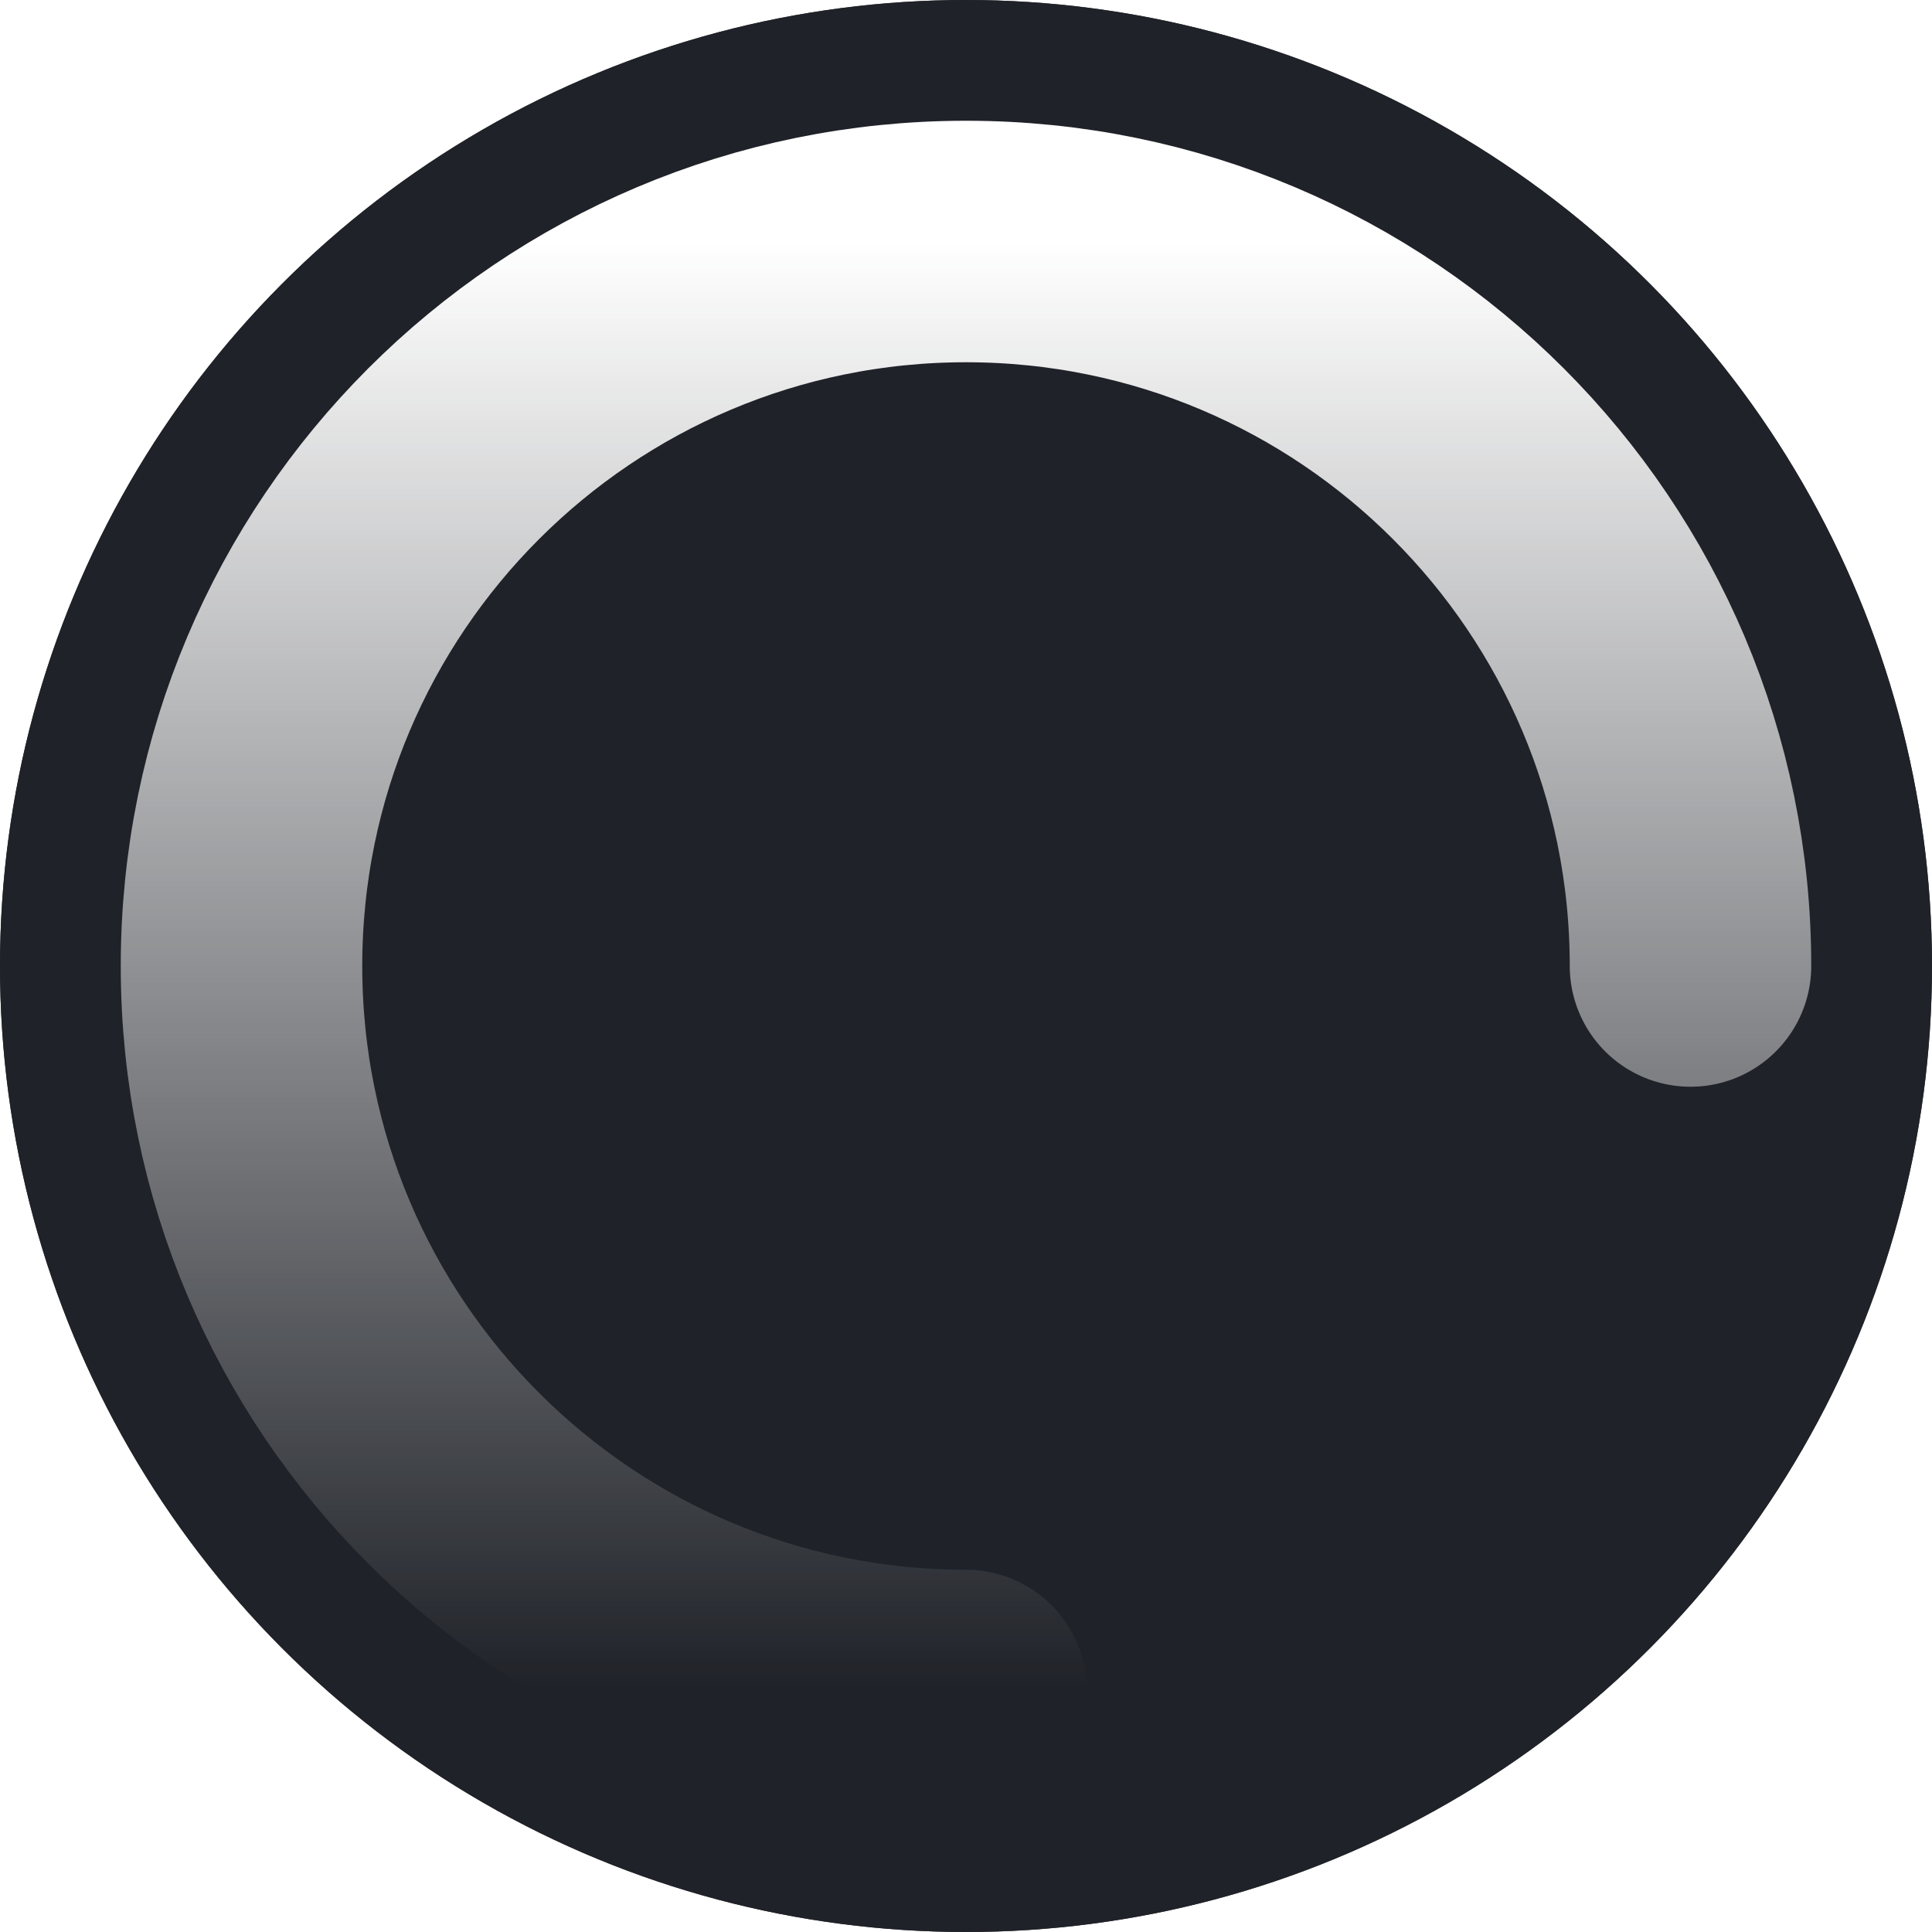 <svg xmlns="http://www.w3.org/2000/svg" xmlns:xlink="http://www.w3.org/1999/xlink" width="128" height="128" viewBox="0 0 128 128">
    <defs>
        <circle id="b" cx="64" cy="64" r="64"/>
        <linearGradient id="c" x1="50%" x2="50%" y1="0%" y2="100%">
            <stop offset="0%" stop-color="#FFF"/>
            <stop offset="100%" stop-color="#FFF" stop-opacity="0"/>
        </linearGradient>
    </defs>
    <g fill="none" fill-rule="evenodd">
        <g>
            <use fill="#000" filter="url(#a)" xlink:href="#b"/>
            <use fill="#272B33" fill-opacity=".8" xlink:href="#b"/>
        </g>
        <path stroke="url(#c)" stroke-linecap="round" stroke-width="16" d="M64 112c26.51 0 48-21.49 48-48S90.51 16 64 16 16 37.49 16 64" transform="matrix(-1 0 0 1 128 0)"/>
    </g>
</svg>